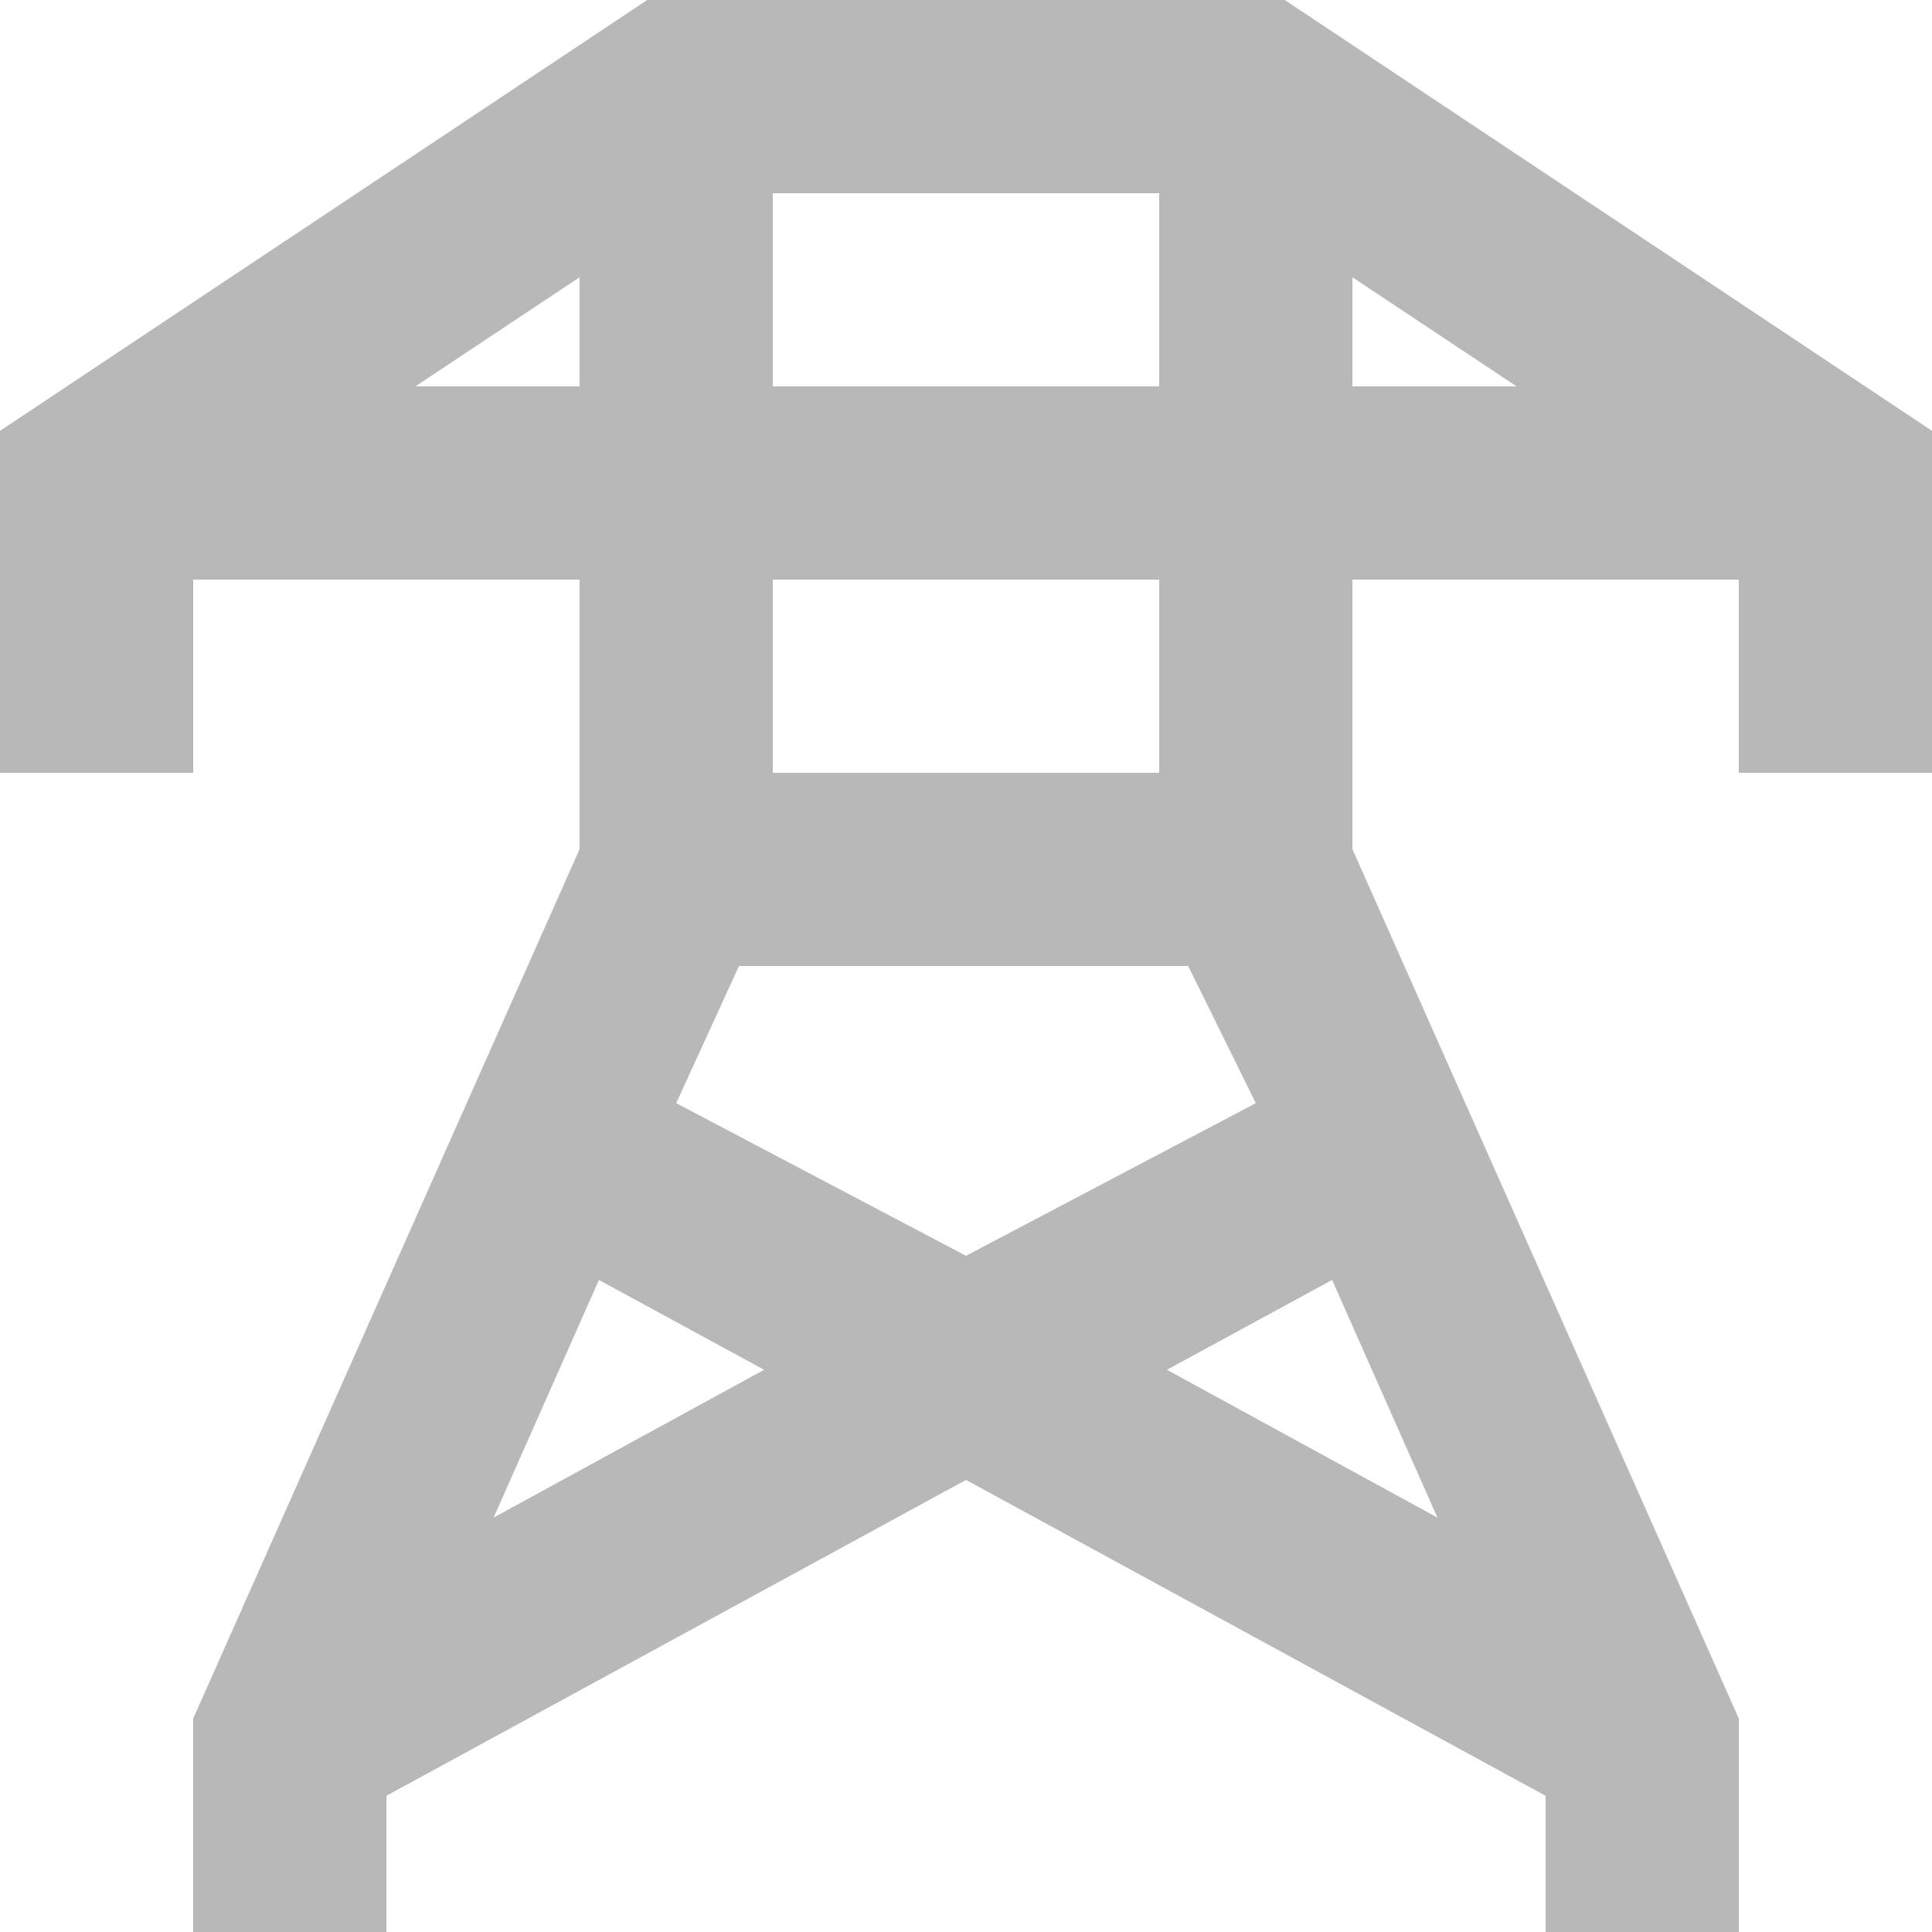 <?xml version="1.0" encoding="UTF-8"?>
<svg width="32px" height="32px" viewBox="0 0 32 32" version="1.1" xmlns="http://www.w3.org/2000/svg" xmlns:xlink="http://www.w3.org/1999/xlink">
    <title>EA094B62-9D3D-434F-B7D5-241D2A8CAA18</title>
    <g id="Page-1" stroke="none" stroke-width="1" fill="none" fill-rule="evenodd">
        <g id="dahboard-live-status" transform="translate(-814, -653)" fill="#B8B8B8" fill-rule="nonzero">
            <g id="Group-2" transform="translate(111, 482)">
                <g id="Group-42" transform="translate(688, 156)">
                    <g id="grid-rts-icon" transform="translate(15, 15)">
                        <path d="M21.28,0 L10.72,0 L0,7.136 L0,12.8 L3.2,12.8 L3.2,9.6 L9.6,9.6 L9.6,14.064 L3.2,28.464 L3.2,32 L6.4,32 L6.4,29.744 L16,24.512 L25.6,29.744 L25.6,32 L28.8,32 L28.8,28.464 L22.4,14.064 L22.4,9.6 L28.8,9.6 L28.8,12.8 L32,12.8 L32,7.136 L21.28,0 Z M19.2,3.2 L19.2,6.4 L12.8,6.4 L12.8,3.2 L19.2,3.2 Z M6.88,6.4 L9.6,4.592 L9.6,6.4 L6.88,6.4 Z M19.68,16 L20.8,18.272 L16,20.8 L11.2,18.272 L12.24,16 L19.68,16 Z M8.176,25.136 L9.92,21.2 L12.656,22.688 L8.176,25.136 Z M22.064,21.2 L23.808,25.136 L19.328,22.688 L22.064,21.2 Z M19.2,12.8 L12.8,12.8 L12.8,9.6 L19.2,9.6 L19.2,12.8 Z M22.4,4.592 L25.12,6.4 L22.4,6.4 L22.4,4.592 Z" id="Shape"></path>
                    </g>
                </g>
            </g>
        </g>
    </g>
</svg>